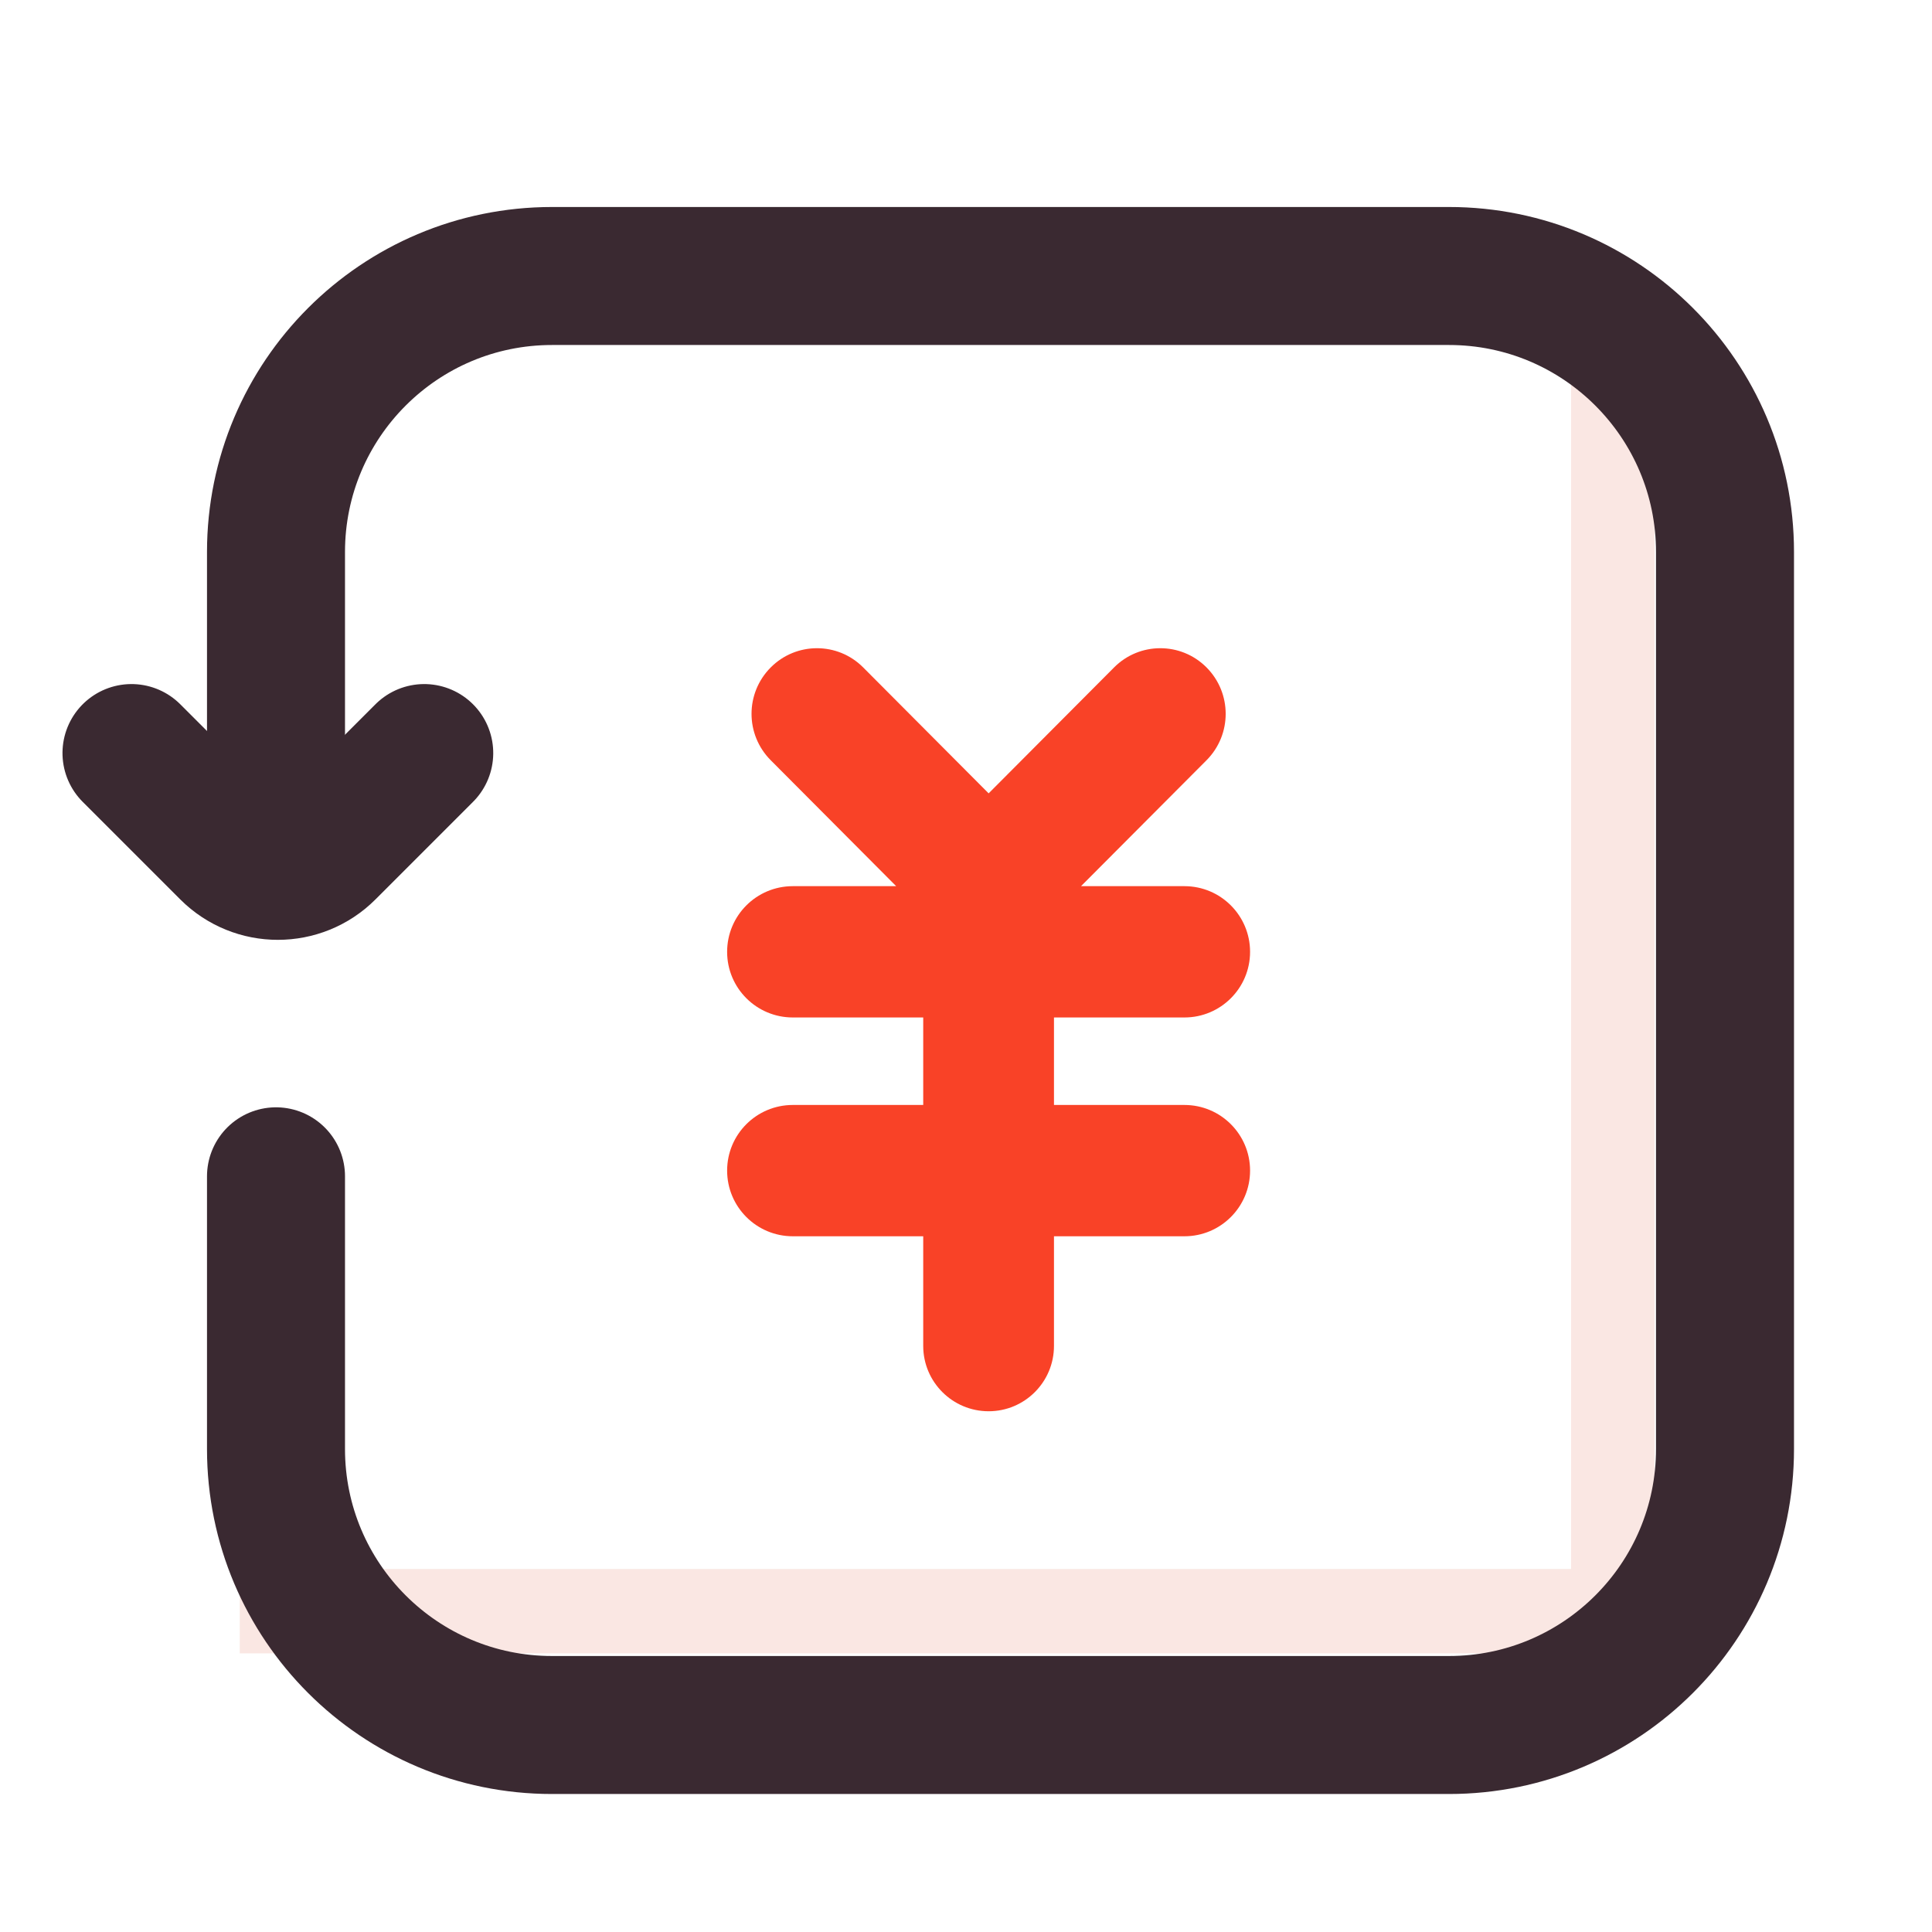 <?xml version="1.0" encoding="UTF-8"?>
<svg width="28px" height="28px" viewBox="0 0 28 28" version="1.1" xmlns="http://www.w3.org/2000/svg" xmlns:xlink="http://www.w3.org/1999/xlink">
    <title>切片</title>
    <g id="页面-1" stroke="none" stroke-width="1" fill="none" fill-rule="evenodd">
        <g id="我的" transform="translate(-308, -307)">
            <g id="编组-2" transform="translate(12, 259)">
                <g id="mine/myorder备份-4" transform="translate(278.5, 48)">
                    <g id="mine/icon/myorder_dfk" transform="translate(17.5, 0)">
                        <rect x="0" y="0" width="28" height="28"></rect>
                        <polygon id="路径" fill="#FAE7E3" fill-rule="nonzero" points="22.769 4.792 23.979 4.792 23.979 23.792 22.769 23.792"></polygon>
                        <polygon id="路径" fill="#FAE7E3" fill-rule="nonzero" points="3.475 22.739 24.134 22.739 24.134 23.962 3.475 23.962"></polygon>
                        <path d="M17.486,9.673 C17.856,10.045 17.856,10.646 17.486,11.018 L15.667,12.843 L15.667,12.843 L17.166,12.843 C17.691,12.843 18.117,13.269 18.117,13.795 C18.117,14.32 17.691,14.746 17.166,14.746 L15.275,14.746 L15.275,14.746 L15.275,16.014 L17.166,16.014 C17.691,16.014 18.117,16.44 18.117,16.965 C18.117,17.491 17.691,17.917 17.166,17.917 L15.275,17.917 L15.275,17.917 L15.275,19.506 C15.275,20.029 14.851,20.453 14.328,20.453 C13.805,20.453 13.38,20.029 13.38,19.506 L13.38,17.917 L13.38,17.917 L11.49,17.917 C10.964,17.917 10.538,17.491 10.538,16.965 C10.538,16.44 10.964,16.014 11.49,16.014 L13.38,16.014 L13.38,16.014 L13.38,14.746 L11.49,14.746 C10.964,14.746 10.538,14.32 10.538,13.795 C10.538,13.269 10.964,12.843 11.49,12.843 L12.988,12.843 L12.988,12.843 L11.17,11.018 C10.799,10.646 10.799,10.045 11.17,9.673 C11.538,9.303 12.137,9.301 12.507,9.67 C12.508,9.671 12.509,9.672 12.51,9.673 L14.328,11.498 L14.328,11.498 L16.146,9.673 C16.514,9.303 17.113,9.301 17.483,9.67 C17.484,9.671 17.485,9.672 17.486,9.673 Z" id="路径" fill="#F94227"></path>
                        <path d="M4,11.462 L4,8 C4,5.791 5.791,4 8,4 L21,4 C23.209,4 25,5.791 25,8 L25,21 C25,23.209 23.209,25 21,25 L8,25 C5.791,25 4,23.209 4,21 L4,17.048" id="路径" stroke="#3A2931" stroke-width="2" stroke-linecap="round" stroke-linejoin="round"></path>
                        <path d="M5.527,12.414 L3.527,12.414 C2.975,12.414 2.527,11.966 2.527,11.414 L2.527,9.414 L2.527,9.414" id="路径" stroke="#3A2931" stroke-width="2" stroke-linecap="round" transform="translate(4.027, 10.914) rotate(-45) translate(-4.027, -10.914) "></path>
                    </g>
                </g>
            </g>
        </g>
    </g>
</svg>